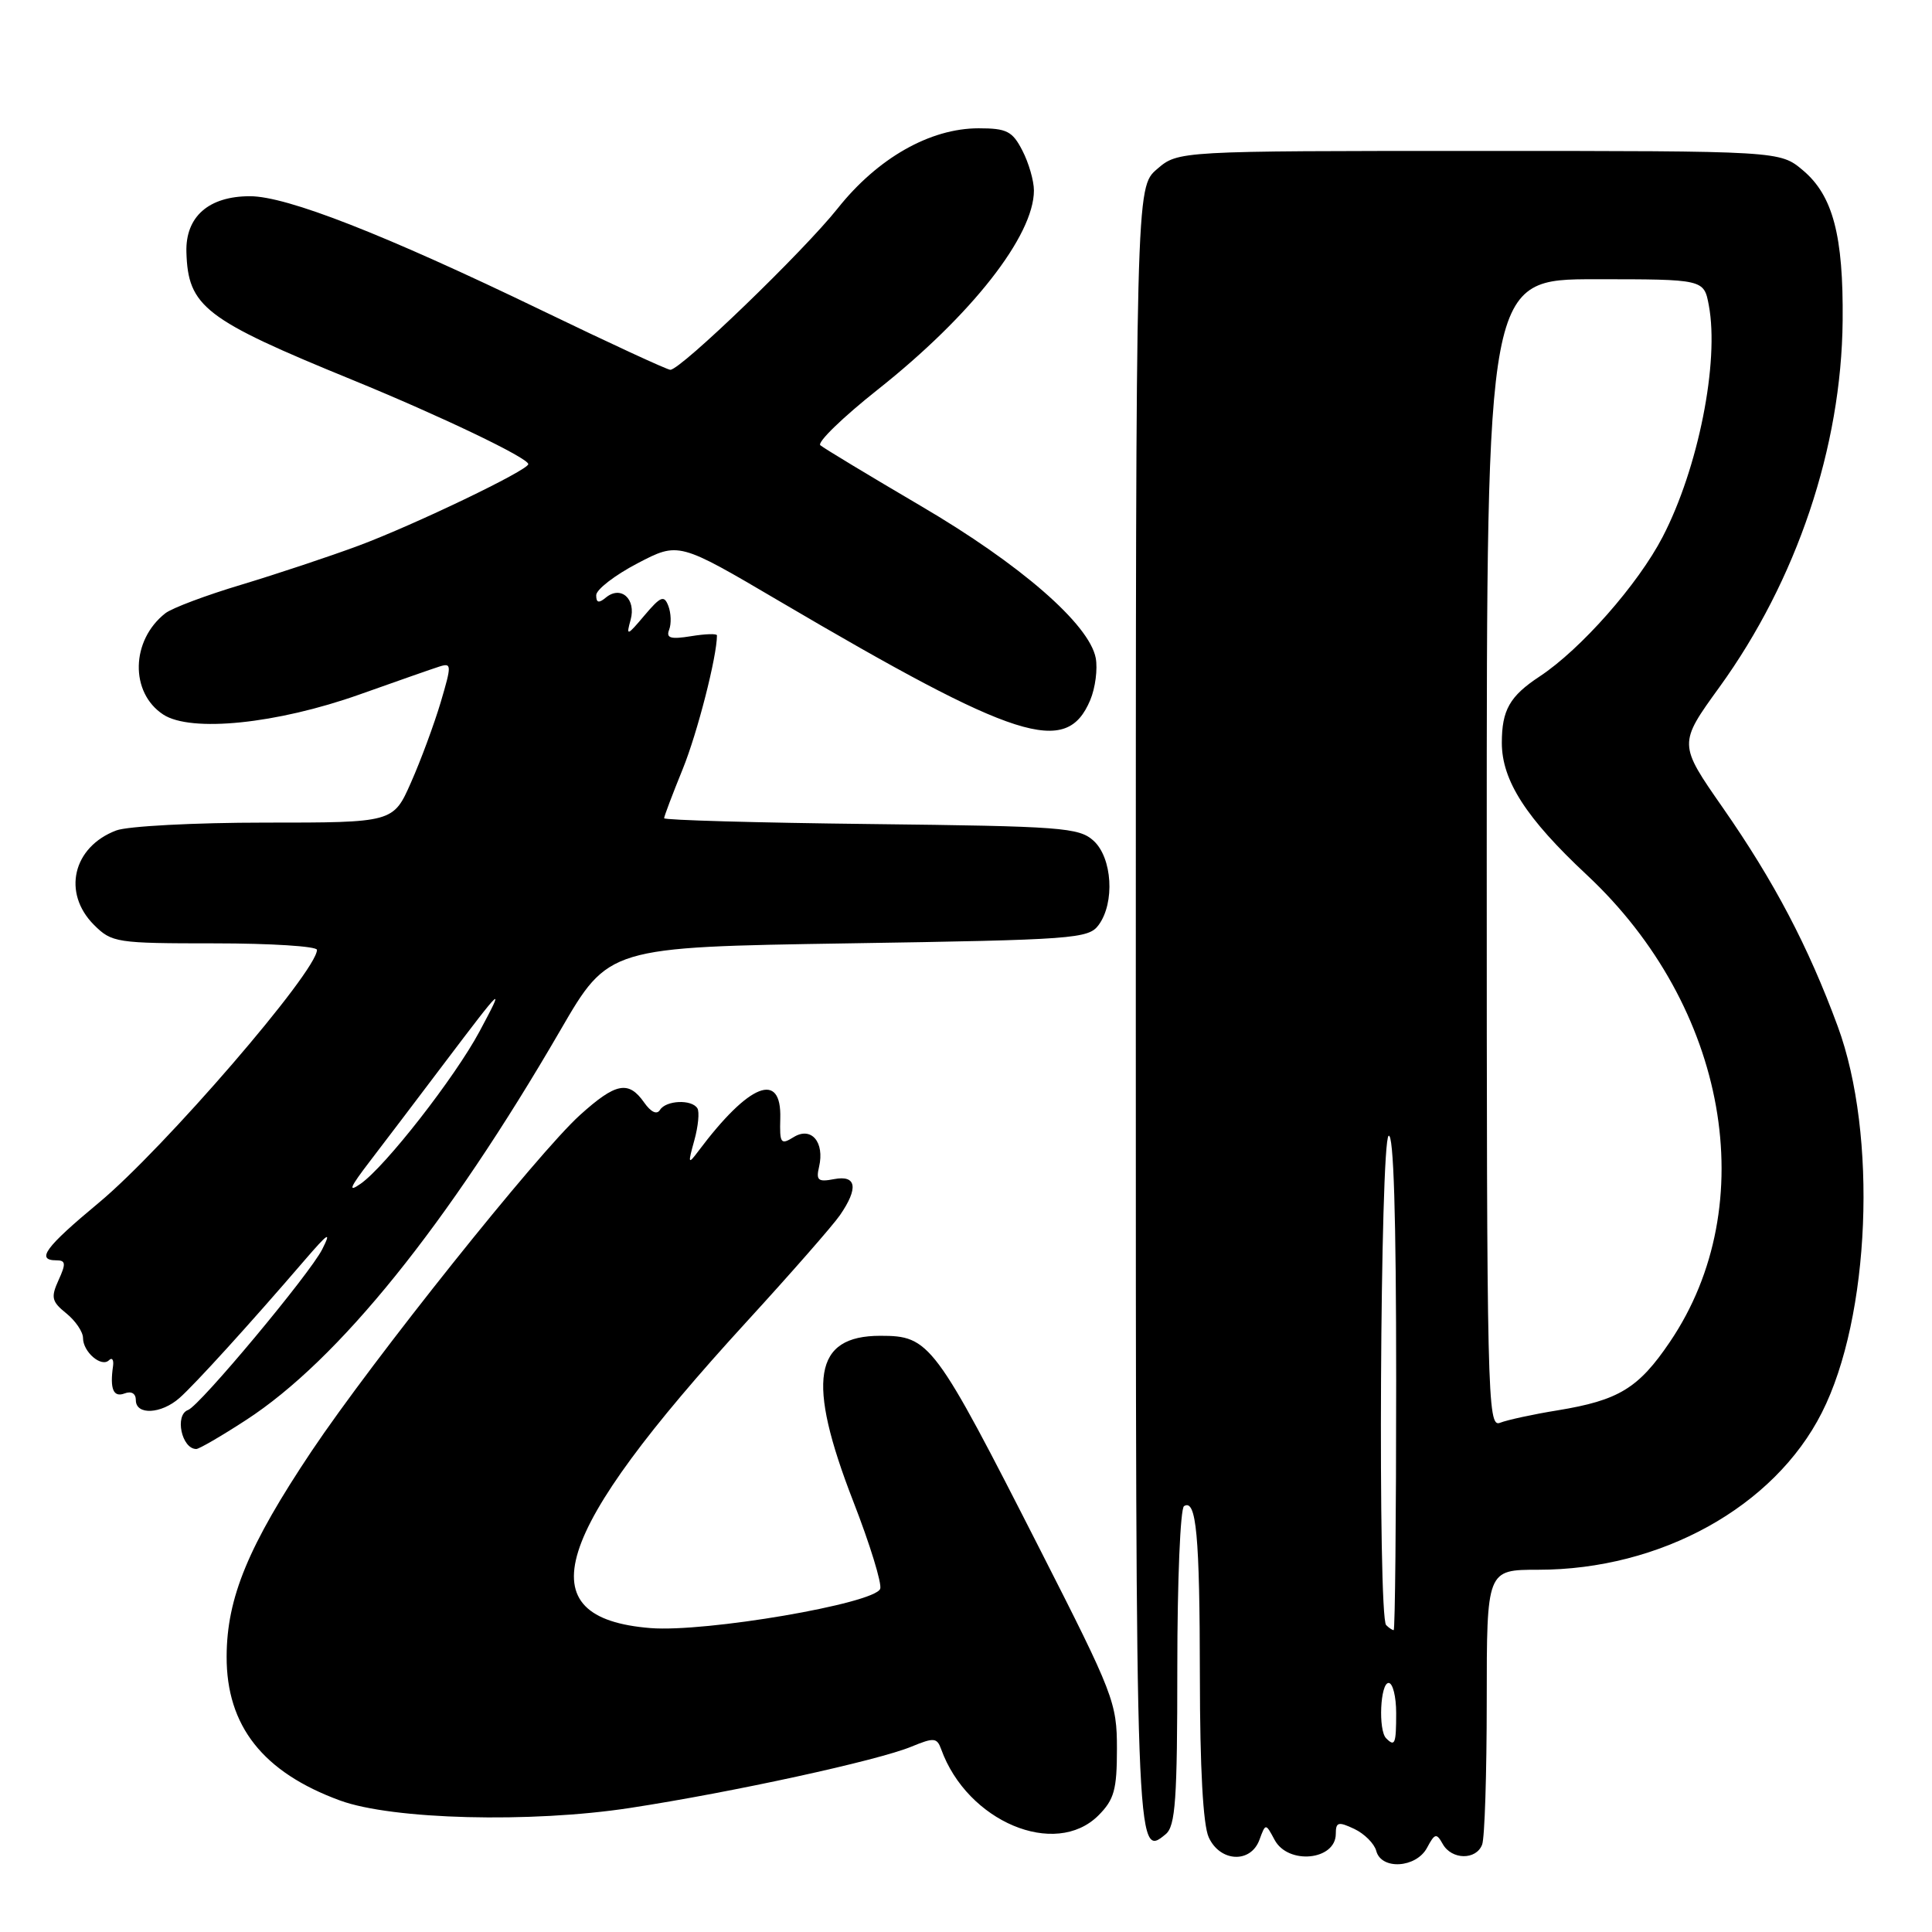 <?xml version="1.0" encoding="UTF-8" standalone="no"?>
<!DOCTYPE svg PUBLIC "-//W3C//DTD SVG 1.1//EN" "http://www.w3.org/Graphics/SVG/1.1/DTD/svg11.dtd" >
<svg xmlns="http://www.w3.org/2000/svg" xmlns:xlink="http://www.w3.org/1999/xlink" version="1.1" viewBox="0 0 256 256">
 <g >
 <path fill="currentColor"
d=" M 189.09 244.84 C 190.12 242.91 190.34 242.86 191.17 244.34 C 192.35 246.45 195.60 246.50 196.39 244.42 C 196.73 243.55 197.00 235.00 197.00 225.42 C 197.00 208.00 197.00 208.00 203.82 208.00 C 220.04 208.00 235.08 199.68 241.40 187.19 C 247.82 174.54 248.81 150.39 243.51 136.00 C 239.60 125.39 235.09 116.81 228.29 107.04 C 222.39 98.57 222.39 98.57 227.84 91.04 C 238.08 76.88 244.00 59.26 244.16 42.50 C 244.27 31.22 242.87 25.91 238.90 22.57 C 235.85 20.00 235.85 20.00 195.98 20.00 C 156.11 20.00 156.11 20.00 153.31 22.41 C 150.50 24.83 150.50 24.83 150.50 133.36 C 150.50 246.24 150.50 246.32 154.46 243.04 C 155.76 241.96 156.00 238.48 156.00 220.94 C 156.00 209.49 156.40 199.87 156.89 199.57 C 158.52 198.56 158.97 203.40 158.99 222.20 C 159.00 234.24 159.41 241.81 160.16 243.45 C 161.66 246.74 165.72 246.94 166.88 243.79 C 167.70 241.57 167.70 241.57 168.89 243.79 C 170.68 247.14 177.00 246.51 177.00 242.99 C 177.00 241.43 177.33 241.34 179.45 242.34 C 180.80 242.98 182.10 244.29 182.36 245.25 C 183.02 247.81 187.65 247.53 189.09 244.84 Z  M 145.55 240.55 C 147.64 238.45 148.00 237.15 148.00 231.71 C 148.00 225.61 147.57 224.49 137.86 205.42 C 123.79 177.79 123.20 177.00 116.64 177.00 C 107.81 177.00 106.84 182.91 113.05 198.91 C 115.28 204.63 116.88 209.86 116.63 210.53 C 115.87 212.49 93.51 216.31 86.20 215.73 C 69.60 214.40 73.03 203.43 98.89 175.18 C 104.77 168.76 110.35 162.39 111.29 161.03 C 113.78 157.42 113.50 155.67 110.52 156.24 C 108.40 156.65 108.11 156.40 108.53 154.61 C 109.29 151.34 107.50 149.23 105.17 150.67 C 103.45 151.74 103.30 151.52 103.39 148.20 C 103.58 141.84 99.27 143.56 92.56 152.50 C 91.17 154.35 91.13 154.25 92.00 151.11 C 92.52 149.24 92.70 147.33 92.41 146.86 C 91.66 145.64 88.25 145.79 87.45 147.07 C 87.04 147.74 86.25 147.37 85.34 146.07 C 83.28 143.14 81.59 143.47 76.85 147.75 C 71.24 152.82 49.38 180.20 41.29 192.28 C 32.90 204.83 30.05 211.71 30.03 219.50 C 30.00 228.69 34.84 234.84 45.07 238.58 C 51.98 241.11 70.36 241.58 83.50 239.56 C 97.07 237.48 116.38 233.27 120.79 231.43 C 123.75 230.21 124.15 230.24 124.71 231.78 C 128.16 241.37 139.82 246.27 145.55 240.55 Z  M 32.59 188.17 C 44.84 180.23 59.27 162.33 74.26 136.50 C 80.64 125.50 80.64 125.50 112.40 125.00 C 142.37 124.53 144.24 124.39 145.58 122.56 C 147.75 119.60 147.38 113.66 144.90 111.40 C 142.96 109.65 140.69 109.48 115.40 109.19 C 100.33 109.02 88.00 108.67 88.00 108.42 C 88.00 108.17 89.11 105.23 90.47 101.89 C 92.41 97.11 95.00 86.99 95.00 84.19 C 95.00 83.94 93.45 83.99 91.56 84.30 C 88.85 84.74 88.23 84.55 88.67 83.43 C 88.97 82.64 88.92 81.23 88.56 80.29 C 88.00 78.83 87.55 79.00 85.40 81.54 C 83.08 84.29 82.95 84.33 83.56 82.13 C 84.32 79.37 82.28 77.53 80.28 79.18 C 79.34 79.96 79.00 79.88 79.00 78.87 C 79.00 78.12 81.46 76.22 84.46 74.65 C 89.92 71.80 89.92 71.80 103.21 79.62 C 134.79 98.19 141.30 100.27 144.46 92.77 C 145.14 91.15 145.46 88.64 145.19 87.19 C 144.33 82.71 135.19 74.76 121.98 67.02 C 115.12 62.99 109.14 59.38 108.70 59.00 C 108.25 58.61 111.68 55.29 116.31 51.62 C 128.73 41.78 137.00 31.23 137.00 25.24 C 137.00 23.95 136.31 21.57 135.47 19.95 C 134.15 17.38 133.40 17.00 129.67 17.00 C 123.24 17.00 116.29 20.95 111.00 27.61 C 106.47 33.31 90.21 49.00 88.82 49.00 C 88.41 49.00 80.75 45.46 71.79 41.13 C 50.87 31.03 38.01 26.00 33.12 26.00 C 27.65 26.00 24.57 28.71 24.70 33.40 C 24.91 40.64 27.10 42.33 46.70 50.34 C 58.35 55.11 70.00 60.68 70.00 61.50 C 70.00 62.30 54.93 69.54 47.50 72.31 C 43.65 73.74 36.67 76.06 32.00 77.47 C 27.32 78.87 22.79 80.57 21.91 81.26 C 17.34 84.84 17.19 91.77 21.63 94.68 C 25.30 97.08 36.68 95.92 47.65 92.02 C 52.52 90.29 57.28 88.62 58.23 88.32 C 59.85 87.81 59.86 88.10 58.39 93.07 C 57.52 95.98 55.76 100.75 54.46 103.68 C 52.11 109.00 52.11 109.00 35.12 109.00 C 25.78 109.00 16.90 109.47 15.40 110.04 C 9.65 112.22 8.22 118.31 12.45 122.55 C 14.82 124.91 15.41 125.00 28.45 125.00 C 35.90 125.00 42.00 125.39 42.00 125.86 C 42.00 128.70 21.74 152.18 13.08 159.38 C 5.99 165.27 4.72 167.00 7.48 167.00 C 8.71 167.00 8.76 167.44 7.76 169.62 C 6.72 171.91 6.84 172.46 8.79 174.03 C 10.00 175.01 11.00 176.48 11.00 177.29 C 11.00 179.14 13.43 181.23 14.44 180.24 C 14.85 179.83 15.09 180.18 14.98 181.00 C 14.54 184.05 15.02 185.20 16.50 184.64 C 17.41 184.29 18.00 184.64 18.00 185.53 C 18.00 187.54 21.35 187.38 23.77 185.25 C 25.78 183.49 33.16 175.37 40.36 166.99 C 43.52 163.32 43.95 163.06 42.69 165.55 C 41.05 168.80 26.47 186.28 24.92 186.83 C 23.11 187.49 24.07 192.00 26.01 192.00 C 26.38 192.00 29.35 190.28 32.59 188.17 Z  M 183.67 230.33 C 182.61 229.28 182.89 223.00 184.00 223.00 C 184.55 223.00 185.00 224.80 185.00 227.00 C 185.00 231.09 184.83 231.50 183.67 230.33 Z  M 183.67 215.33 C 182.55 214.22 182.88 151.19 184.00 150.50 C 184.66 150.09 185.00 161.16 185.00 182.94 C 185.00 201.12 184.85 216.00 184.67 216.00 C 184.48 216.00 184.03 215.70 183.67 215.33 Z  M 197.00 113.11 C 197.00 37.00 197.00 37.00 211.39 37.00 C 225.78 37.00 225.78 37.00 226.43 40.47 C 227.83 47.96 225.03 62.05 220.31 71.14 C 217.05 77.43 209.46 86.04 204.00 89.64 C 200.04 92.25 199.00 94.09 199.00 98.44 C 199.01 103.43 202.22 108.42 210.25 115.92 C 228.91 133.35 233.59 159.62 221.27 177.81 C 217.11 183.96 214.49 185.55 206.38 186.88 C 203.15 187.40 199.71 188.15 198.75 188.53 C 197.09 189.18 197.00 185.19 197.00 113.11 Z  M 49.00 153.89 C 50.92 151.38 55.36 145.54 58.85 140.91 C 66.73 130.49 66.96 130.28 63.54 136.67 C 60.27 142.77 51.06 154.57 47.79 156.85 C 46.05 158.07 46.34 157.36 49.00 153.89 Z "/>
</g>
</svg>